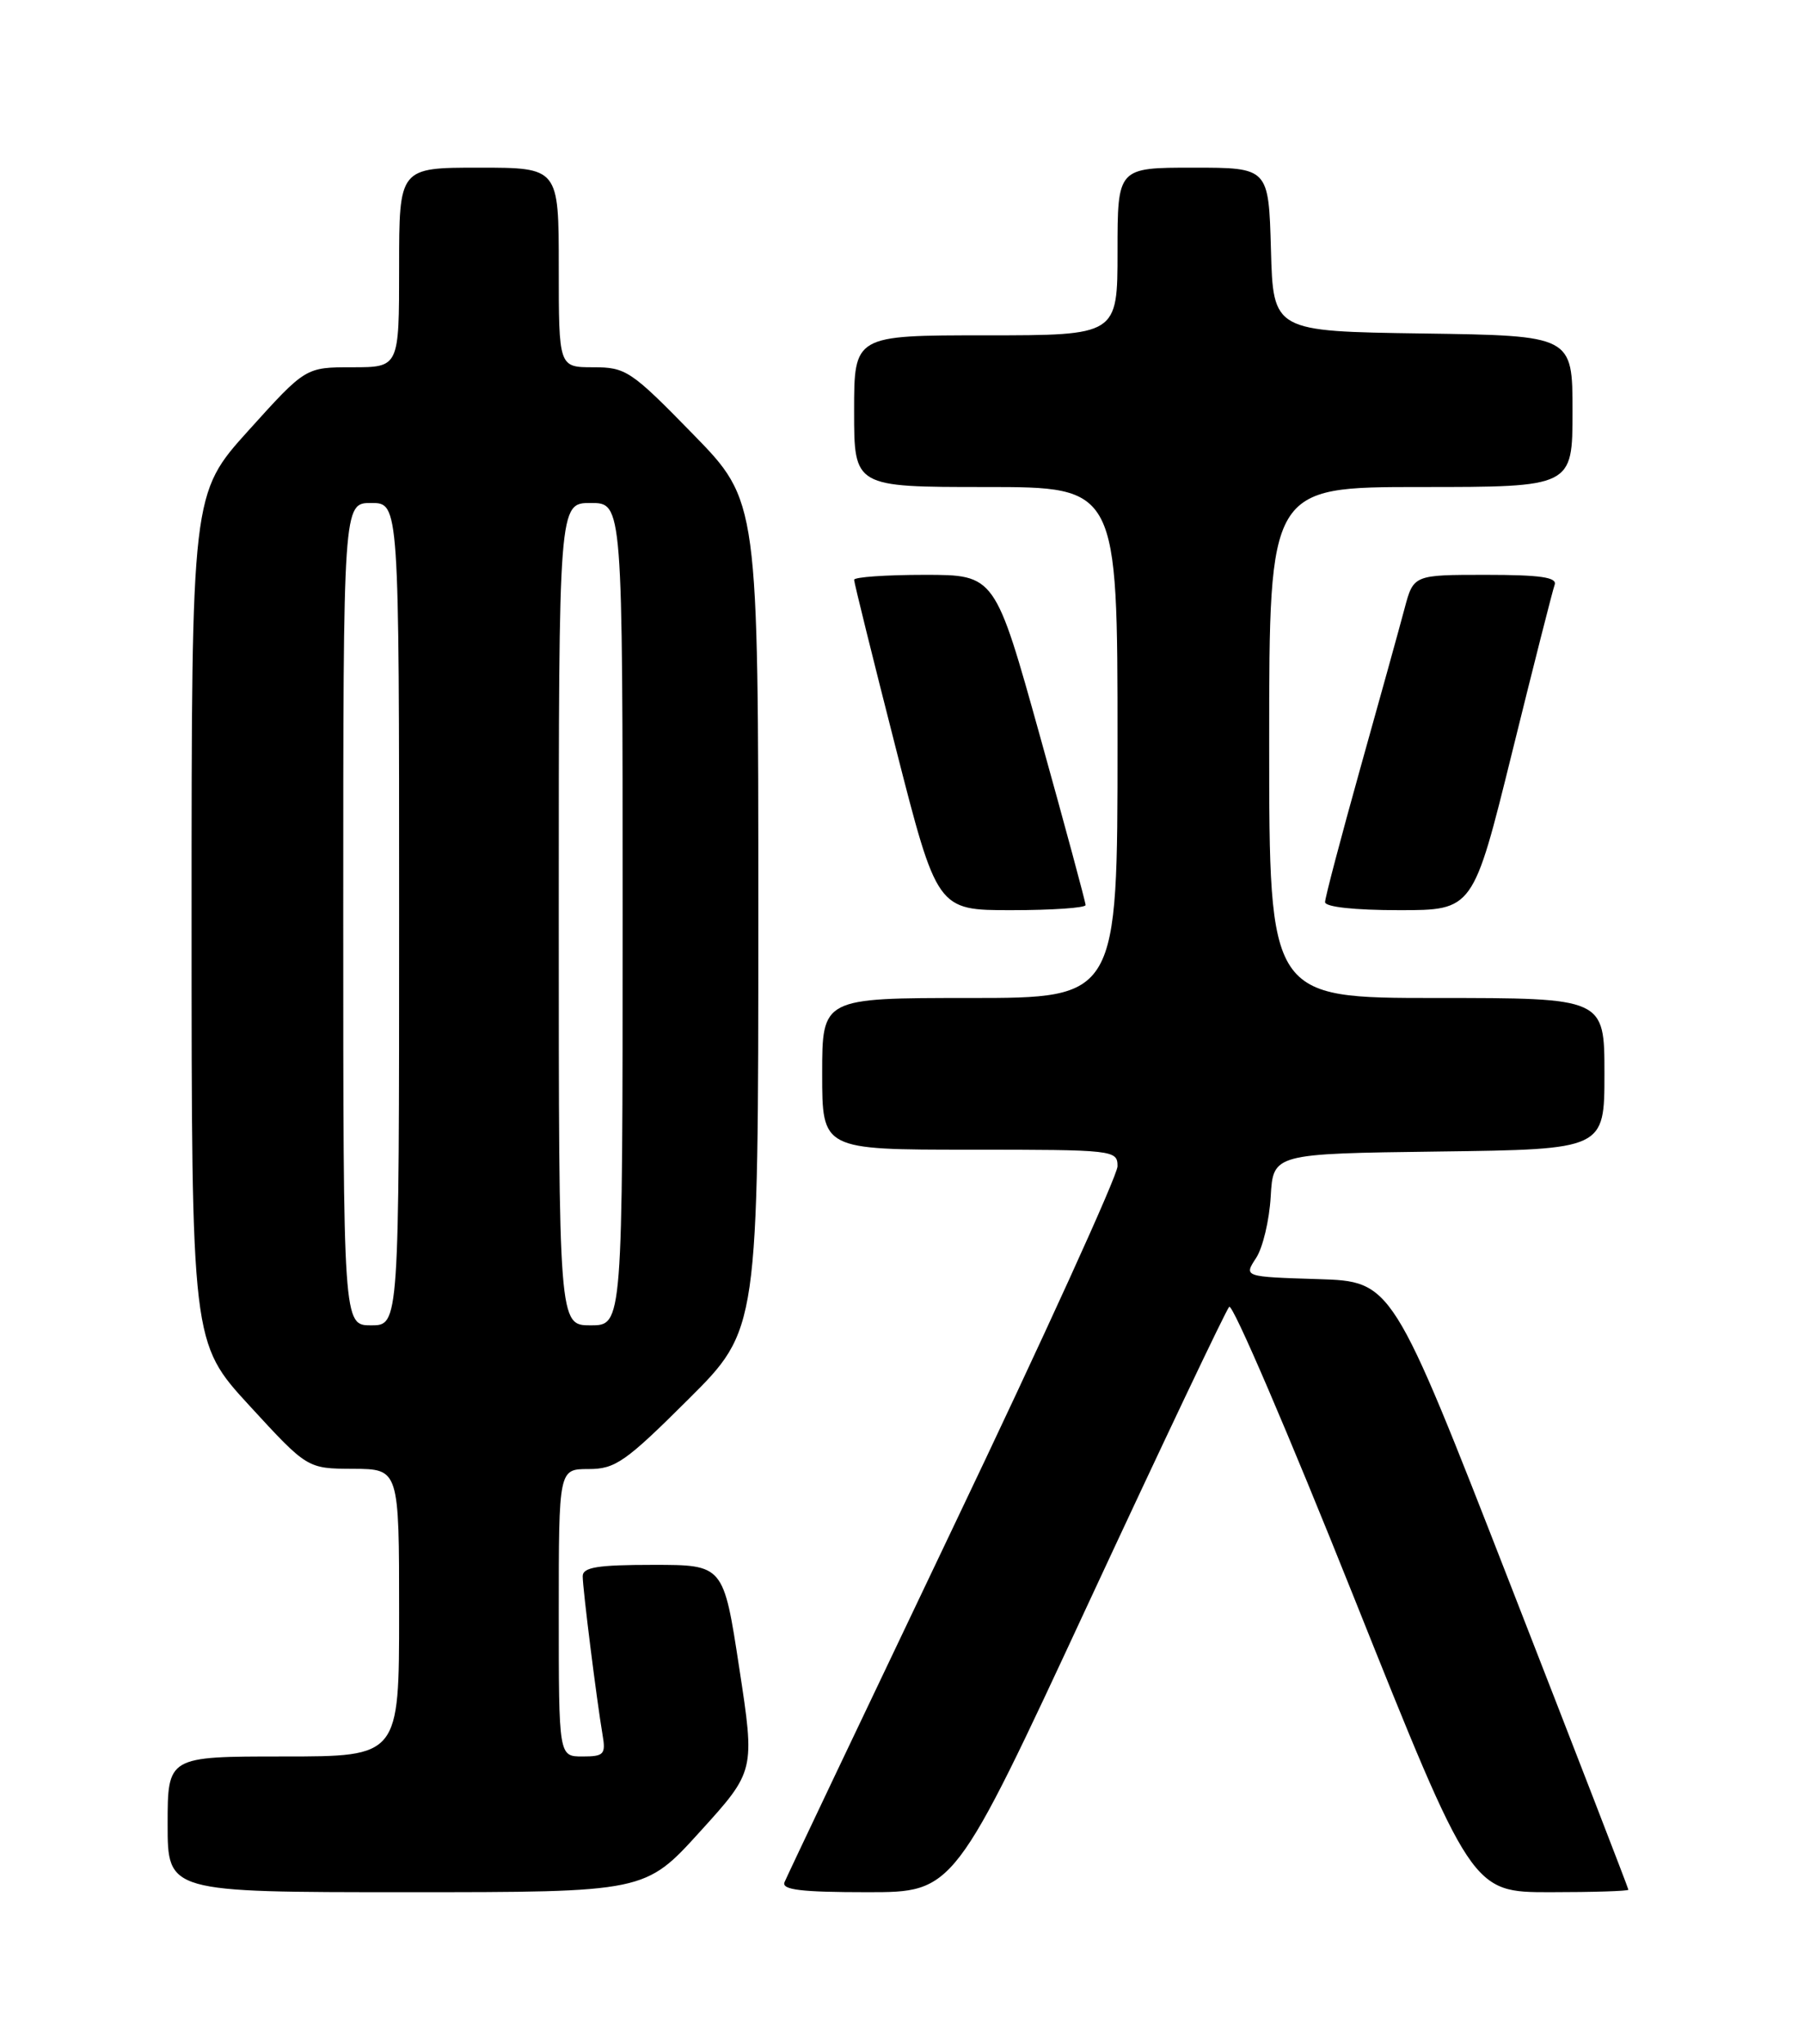 <?xml version="1.0" encoding="UTF-8" standalone="no"?>
<!DOCTYPE svg PUBLIC "-//W3C//DTD SVG 1.1//EN" "http://www.w3.org/Graphics/SVG/1.1/DTD/svg11.dtd" >
<svg xmlns="http://www.w3.org/2000/svg" xmlns:xlink="http://www.w3.org/1999/xlink" version="1.1" viewBox="0 0 226 256">
 <g >
 <path fill="currentColor"
d=" M 87.70 229.41 C 94.59 221.82 94.59 221.82 92.61 208.91 C 90.64 196.00 90.64 196.00 81.82 196.00 C 74.85 196.00 73.00 196.30 73.00 197.43 C 73.00 198.99 74.74 212.87 75.48 217.25 C 75.91 219.74 75.67 220.00 72.97 220.00 C 70.00 220.00 70.00 220.00 70.00 202.00 C 70.00 184.00 70.00 184.00 73.73 184.00 C 77.08 184.00 78.35 183.12 86.23 175.27 C 95.00 166.54 95.00 166.54 95.00 114.65 C 95.00 62.76 95.00 62.76 86.82 54.38 C 79.06 46.43 78.42 46.00 74.32 46.00 C 70.00 46.00 70.00 46.00 70.00 33.50 C 70.00 21.00 70.00 21.00 60.00 21.00 C 50.00 21.00 50.00 21.00 50.00 33.50 C 50.00 46.00 50.00 46.00 44.14 46.00 C 38.28 46.00 38.28 46.00 31.14 53.91 C 24.00 61.82 24.00 61.82 24.00 114.99 C 24.00 168.17 24.00 168.17 31.25 176.06 C 38.50 183.95 38.50 183.95 44.25 183.97 C 50.00 184.00 50.00 184.00 50.00 202.00 C 50.00 220.00 50.00 220.00 35.50 220.00 C 21.00 220.00 21.00 220.00 21.00 228.50 C 21.00 237.00 21.00 237.00 50.91 237.00 C 80.82 237.00 80.82 237.00 87.70 229.41 Z  M 136.38 200.75 C 145.65 180.81 153.57 164.13 153.99 163.68 C 154.41 163.22 161.41 179.54 169.56 199.93 C 184.38 237.00 184.38 237.00 194.19 237.00 C 199.59 237.00 204.00 236.86 204.00 236.69 C 204.00 236.52 197.34 219.31 189.20 198.44 C 174.41 160.50 174.41 160.50 165.11 160.21 C 155.82 159.92 155.82 159.92 157.35 157.58 C 158.20 156.30 159.02 152.83 159.19 149.87 C 159.50 144.50 159.50 144.50 180.25 144.23 C 201.00 143.96 201.00 143.96 201.00 134.48 C 201.00 125.00 201.00 125.00 180.00 125.00 C 159.00 125.00 159.00 125.00 159.00 93.00 C 159.00 61.00 159.00 61.00 178.00 61.00 C 197.00 61.00 197.00 61.00 197.00 51.52 C 197.00 42.04 197.00 42.04 178.25 41.77 C 159.50 41.50 159.50 41.50 159.22 31.25 C 158.93 21.00 158.93 21.00 149.47 21.00 C 140.00 21.00 140.00 21.00 140.00 31.50 C 140.00 42.00 140.00 42.00 123.50 42.00 C 107.00 42.00 107.00 42.00 107.00 51.50 C 107.00 61.00 107.00 61.00 123.50 61.00 C 140.00 61.00 140.00 61.00 140.00 93.00 C 140.00 125.00 140.00 125.00 121.50 125.00 C 103.00 125.00 103.00 125.00 103.00 134.50 C 103.00 144.00 103.00 144.00 121.50 144.00 C 139.58 144.00 140.00 144.05 140.00 146.08 C 140.00 147.23 130.73 167.59 119.39 191.33 C 108.06 215.08 98.56 235.06 98.28 235.75 C 97.90 236.70 100.36 237.00 108.66 237.00 C 119.54 237.00 119.54 237.00 136.38 200.75 Z  M 136.00 113.36 C 136.00 113.01 133.45 103.56 130.33 92.36 C 124.66 72.00 124.66 72.00 115.83 72.00 C 110.97 72.00 107.00 72.28 107.00 72.62 C 107.00 72.97 109.34 82.42 112.20 93.62 C 117.40 114.00 117.40 114.00 126.70 114.00 C 131.82 114.00 136.00 113.71 136.00 113.36 Z  M 189.43 94.25 C 192.11 83.39 194.51 73.94 194.76 73.25 C 195.10 72.31 192.98 72.00 186.15 72.00 C 177.08 72.00 177.08 72.00 175.95 76.25 C 175.33 78.59 172.84 87.58 170.41 96.24 C 167.99 104.90 166.00 112.44 166.00 112.99 C 166.00 113.60 169.71 114.00 175.28 114.00 C 184.55 114.00 184.55 114.00 189.43 94.25 Z  M 43.00 114.50 C 43.00 63.00 43.00 63.00 46.50 63.00 C 50.00 63.00 50.00 63.00 50.00 114.50 C 50.00 166.00 50.00 166.00 46.50 166.00 C 43.00 166.00 43.00 166.00 43.00 114.50 Z  M 70.00 114.50 C 70.00 63.00 70.00 63.00 74.00 63.00 C 78.00 63.00 78.00 63.00 78.00 114.50 C 78.00 166.00 78.00 166.00 74.00 166.00 C 70.00 166.00 70.00 166.00 70.00 114.50 Z "/>
</g>
</svg>